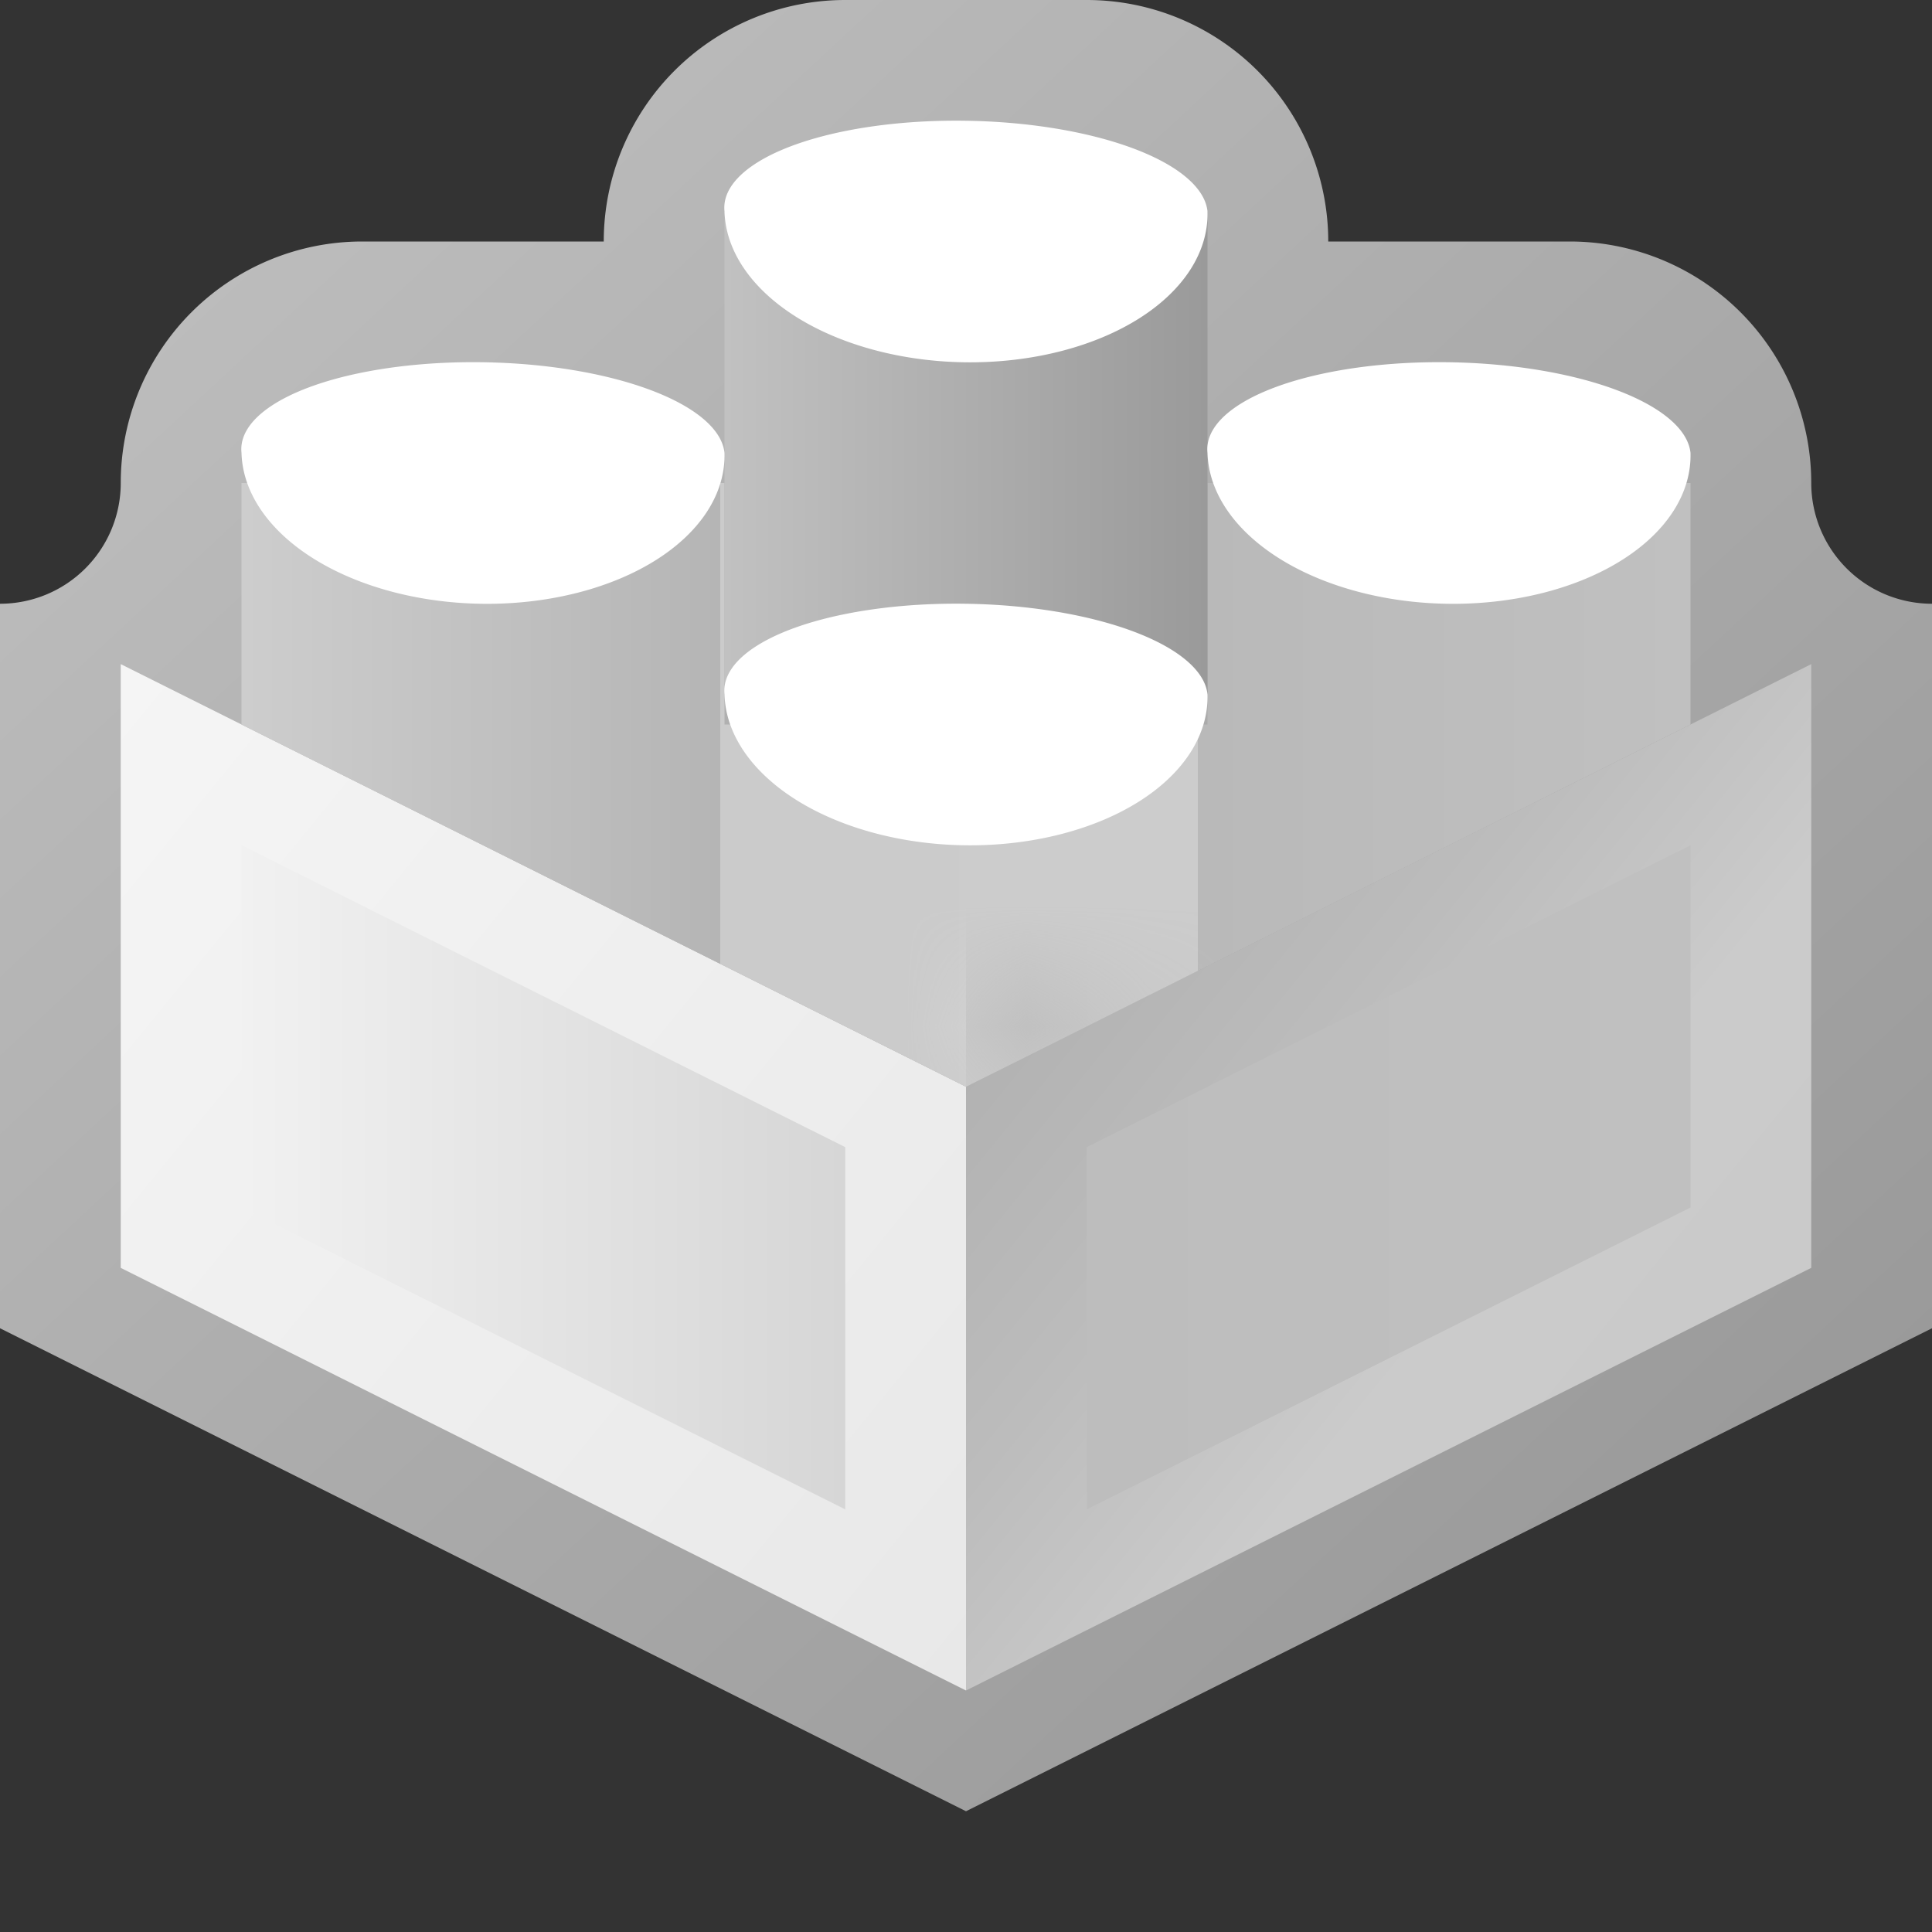 <?xml version="1.0" encoding="utf-8" standalone="yes"?>
<!DOCTYPE svg PUBLIC "-//W3C//DTD SVG 1.1//EN" "http://www.w3.org/Graphics/SVG/1.1/DTD/svg11.dtd">
<svg xmlns="http://www.w3.org/2000/svg" xmlns:xlink="http://www.w3.org/1999/xlink"
	width="16" height="16" version="1.1">
	<rect width="100%" height="100%" fill="#333333" stroke="none"/>
	<title>Brick</title>
	<desc>Brick</desc>
	<g id="icon" transform="translate(8,8)">
		<defs>
			<linearGradient id="backing" x1="0%" y1="0%" x2="100%" y2="100%">
				<stop offset="0%" stop-color="#c2c2c2" />
				<stop offset="100%" stop-color="#949494" />
			</linearGradient>
			<linearGradient id="inner-left" x1="0%" y1="0%" x2="100%" y2="100%">
				<stop offset="0%" stop-color="#f5f5f5" />
				<stop offset="100%" stop-color="#e8e8e8" />
			</linearGradient>
			<linearGradient id="inner-right" x1="0%" y1="0%" x2="100%" y2="100%">
				<stop offset="0%" stop-color="#a8a8a8" />
				<stop offset="40%" stop-color="#bcbcbc" />
				<stop offset="60%" stop-color="#cbcbcb" />
				<stop offset="100%" stop-color="#c9c9c9" />
			</linearGradient>
			<linearGradient id="center-left" x1="0%" y1="0%" x2="100%" y2="0%">
				<stop offset="0%" stop-color="#f1f1f1" />
				<stop offset="100%" stop-color="#d6d6d6" />
			</linearGradient>
			<linearGradient id="center-right" x1="0%" y1="0%" x2="100%"
				y2="0%">
				<stop offset="0%" stop-color="#bdbdbd" />
				<stop offset="100%" stop-color="#c0c0c0" />
			</linearGradient>
			<linearGradient id="center" x1="0%" y1="0%" x2="100%" y2="0%">
				<stop offset="0%" stop-color="#f1f1f1" />
				<stop offset="50%" stop-color="#d6d6d6" />
				<stop offset="50%" stop-color="#bdbdbd" />
				<stop offset="100%" stop-color="#c0c0c0" />
			</linearGradient>
			<linearGradient id="bump" x1="0%" y1="0%" x2="100%" y2="0%">
				<stop offset="0%" stop-color="#cdcdcd" />
				<stop offset="33%" stop-color="#b5b5b5" />
				<stop offset="33%" stop-color="#cbcbcb" />
				<stop offset="66%" stop-color="#cccccc" />
				<stop offset="66%" stop-color="#b9b9b9" />
				<stop offset="100%" stop-color="#c0c0c0" />
			</linearGradient>
			<linearGradient id="masking-left" x1="50%" y1="0%" x2="0%" y2="100%">
				<stop offset="0%" stop-color="#000" />
				<stop offset="60%" stop-color="#fff" />
				<stop offset="100%" stop-color="#fff" />
			</linearGradient>
			<linearGradient id="masking-right" x1="0%" y1="0%" x2="50%"
				y2="100%">
				<stop offset="0%" stop-color="#000" />
				<stop offset="85%" stop-color="#fff" />
				<stop offset="100%" stop-color="#fff" />
			</linearGradient>
			<mask id="blend-mask">
				<path fill="url(#masking-left)" d="M-6,-2 l6,3 v-3 h-2 v-2 h-4 v2" />
				<path fill="url(#masking-right)" d="M0,1 l6,-3 v-2 h-4 v2 h-2" />
			</mask>
			<linearGradient id="center-bump" x1="0%" y1="0%" x2="100%" y2="0%">
				<stop offset="0%" stop-color="#c1c1c1" />
				<stop offset="100%" stop-color="#9a9a9a" />
			</linearGradient>
		</defs>
		<path fill="url(#backing)"
			d="M-8,3 l8,4 l8,-4 v-6 a1,1 1 0,1 -1,-1 a2,2 1 0,0 -2,-2 h-2 a2,2 1 0,0 -2,-2 h-2 a2,2 1 0,0 -2,2 h-2 a2,2 1 0,0 -2,2 a1,1 1 0,1 -1,1 z" />
		<path fill="url(#inner-left)" d="M-7,2.5 l7,3.5 v-5 l-7,-3.5" />
		<path fill="url(#inner-right)" d="M0,6 l7,-3.5 v-5 l-7,3.5" />
		<path fill="url(#center-left)" d="M-6,2 l5,2.5 v-3 l-5,-2.5 " />
		<path fill="url(#center-right)" d="M1,4.5 l5,-2.5 v-3 l-5,2.5 " />
		<path fill="url(#bump)" d="M-6,-2 l6,3 l6,-3 v-2 h-4 v2 h-4 v-2 h-4 " />
		<path fill="url(#center)" mask="url(#blend-mask)"
			d="M-6,-2 l6,3 l6,-3 v-2 h-4 v2 h-4 v-2 h-4 " />
		<rect width="4" height="4" x="-2" y="-6.25" fill="url(#center-bump)" />
		<path fill="#ffffff"
			d="M0,-7 a2,0.75 1 0,1 2,0.75 a2,1.25 1 0,1 -4,0 a2,0.75 1 0,1 2,-0.75" />
		<path fill="#ffffff"
			d="M0,-3 a2,0.75 1 0,1 2,0.75 a2,1.25 1 0,1 -4,0 a2,0.75 1 0,1 2,-0.75" />
		<path fill="#ffffff"
			d="M-4,-5 a2,0.75 1 0,1 2,0.75 a2,1.25 1 0,1 -4,0 a2,0.75 1 0,1 2,-0.75" />
		<path fill="#ffffff"
			d="M4,-5 a2,0.75 1 0,1 2,0.75 a2,1.25 1 0,1 -4,0 a2,0.75 1 0,1 2,-0.75" />
	</g>
</svg>

